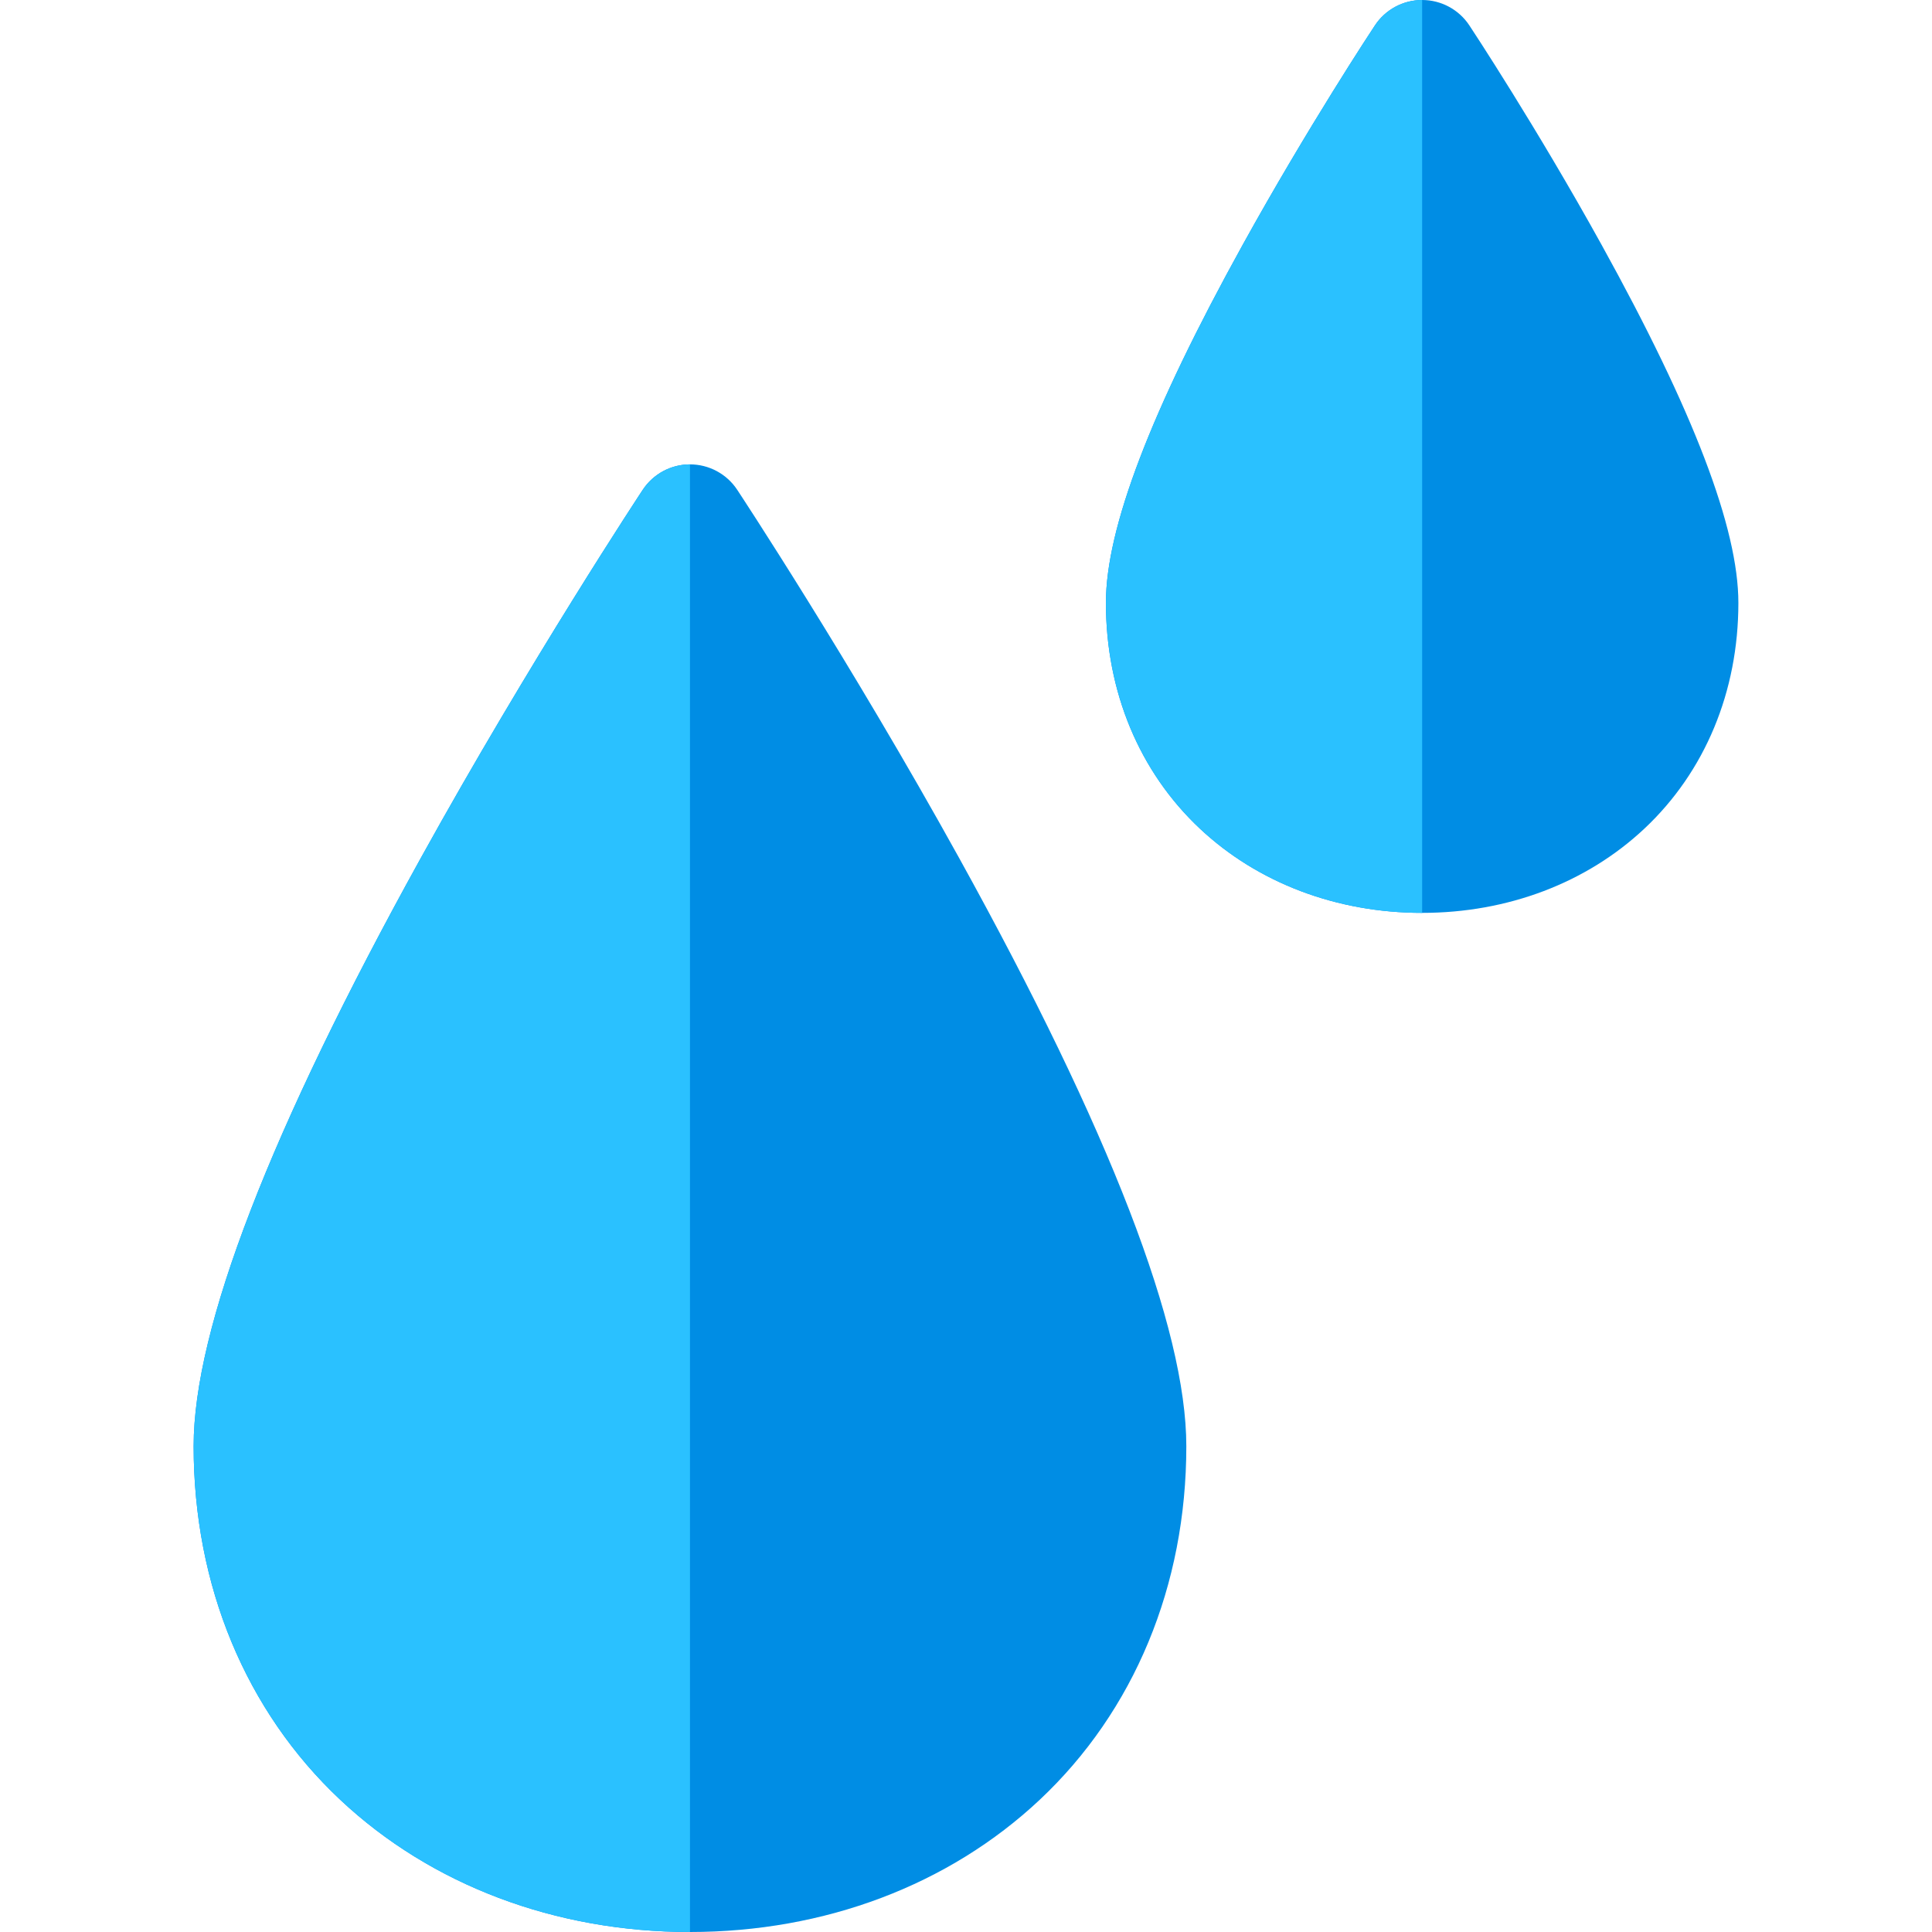 <?xml version="1.0" encoding="iso-8859-1"?>
<!-- Generator: Adobe Illustrator 19.0.0, SVG Export Plug-In . SVG Version: 6.00 Build 0)  -->
<svg version="1.1" id="Capa_1" xmlns="http://www.w3.org/2000/svg" xmlns:xlink="http://www.w3.org/1999/xlink" x="0px" y="0px"
	 viewBox="0 0 512 512" style="enable-background:new 0 0 512 512;" xml:space="preserve">
<g>
	<path style="fill:#008DE4;" d="M254.244,227.491c-29.085-52.575-58.59-97.261-58.884-97.706c-2.778-4.197-7.476-6.722-12.509-6.722
		s-9.731,2.524-12.509,6.722c-0.294,0.445-29.799,45.131-58.884,97.706C71.55,299.629,51.315,352.038,51.315,383.262
		c0,36.904,13.803,70.186,38.866,93.715C114.238,499.562,147.149,512,182.851,512c35.701,0,68.612-12.438,92.67-35.023
		c25.063-23.529,38.866-56.811,38.866-93.715C314.387,352.038,294.152,299.629,254.244,227.491z"/>
	<path style="fill:#008DE4;" d="M424.409,64.826c-17.291-31.255-34.303-57.022-35.019-58.104C386.613,2.524,381.915,0,376.881,0
		s-9.731,2.524-12.509,6.723c-0.716,1.081-17.728,26.849-35.018,58.104c-24.411,44.125-36.277,75.181-36.277,94.942
		c0,23.503,8.838,44.744,24.886,59.81c15.347,14.408,36.271,22.343,58.918,22.343s43.571-7.935,58.919-22.343
		c16.048-15.065,24.886-36.307,24.886-59.81C460.686,140.007,448.82,108.951,424.409,64.826z"/>
</g>
<g>
	<path style="fill:#2AC1FF;" d="M182.851,123.063c-5.033,0-9.731,2.524-12.509,6.722c-0.294,0.445-29.799,45.131-58.884,97.706
		C71.55,299.629,51.315,352.038,51.315,383.262c0,36.904,13.803,70.186,38.866,93.715C114.238,499.562,147.149,512,182.851,512
		V123.063z"/>
	<path style="fill:#2AC1FF;" d="M376.881,0c-5.034,0-9.731,2.524-12.509,6.723c-0.716,1.081-17.728,26.849-35.018,58.104
		c-24.411,44.125-36.277,75.181-36.277,94.942c0,23.503,8.838,44.744,24.886,59.81c15.347,14.408,36.271,22.343,58.918,22.343
		L376.881,0L376.881,0z"/>
</g>
<g>
</g>
<g>
</g>
<g>
</g>
<g>
</g>
<g>
</g>
<g>
</g>
<g>
</g>
<g>
</g>
<g>
</g>
<g>
</g>
<g>
</g>
<g>
</g>
<g>
</g>
<g>
</g>
<g>
</g>
</svg>
